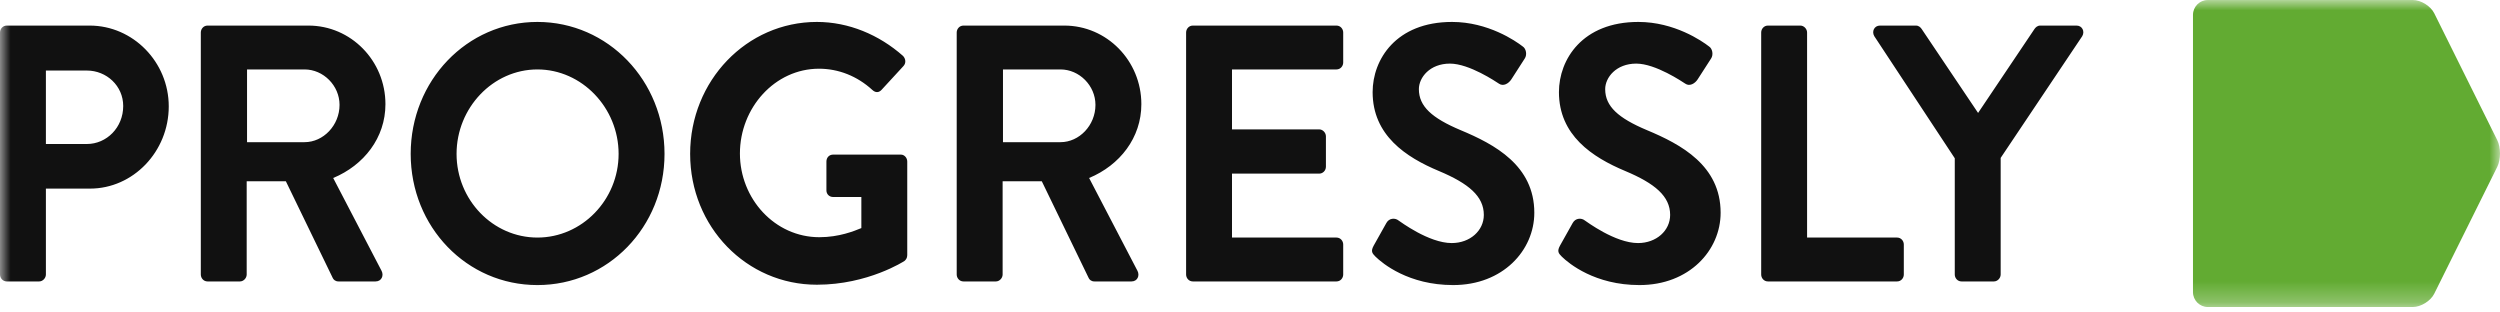 <?xml version="1.0" encoding="UTF-8" standalone="no"?>
<svg width="120px" height="15px" viewBox="0 0 120 15" version="1.1" xmlns="http://www.w3.org/2000/svg" xmlns:xlink="http://www.w3.org/1999/xlink">
    <!-- Generator: sketchtool 39.1 (31720) - http://www.bohemiancoding.com/sketch -->
    <title>8591F90B-4D03-42B0-8D89-B430A5D0EAFA</title>
    <desc>Created with sketchtool.</desc>
    <defs>
        <rect id="path-1" x="91" y="28" width="320" height="691"></rect>
        <filter x="-50%" y="-50%" width="200%" height="200%" filterUnits="objectBoundingBox" id="filter-3">
            <feOffset dx="0" dy="4" in="SourceAlpha" result="shadowOffsetOuter1"></feOffset>
            <feGaussianBlur stdDeviation="6" in="shadowOffsetOuter1" result="shadowBlurOuter1"></feGaussianBlur>
            <feColorMatrix values="0 0 0 0 0   0 0 0 0 0   0 0 0 0 0  0 0 0 0.112 0" type="matrix" in="shadowBlurOuter1"></feColorMatrix>
        </filter>
        <polygon id="path-4" points="60 14.737 120 14.737 120 0 0 0 0 7.368 0 14.737"></polygon>
    </defs>
    <g id="Page-1" stroke="none" stroke-width="1" fill="none" fill-rule="evenodd">
        <g id="Homepage---Mobile" transform="translate(-168, -2403)">
            <g id="Testimonials" transform="translate(-91, 2172)">
                <rect id="Rectangle-7" fill="#B114F7" x="0" y="0" width="471" height="759"></rect>
                <mask id="mask-2" fill="white">
                    <use xlink:href="#path-1"></use>
                </mask>
                <g id="Grey-Background">
                    <use fill="black" fill-opacity="1" filter="url(#filter-3)" xlink:href="#path-1"></use>
                    <use fill="#FFFFFF" fill-rule="evenodd" xlink:href="#path-1"></use>
                </g>
            </g>
            <g id="Logos" transform="translate(31, 2355)">
                <g id="Page-1" transform="translate(137, 48)">
                    <mask id="mask-5" fill="white">
                        <use xlink:href="#path-4"></use>
                    </mask>
                    <g id="Clip-2"></g>
                    <path d="M4.169,6.912 C5.117,6.912 5.914,6.123 5.914,5.088 C5.914,4.123 5.117,3.386 4.169,3.386 L2.203,3.386 L2.203,6.912 L4.169,6.912 L4.169,6.912 L4.169,6.912 Z M0,1.561 C0,1.386 0.136,1.228 0.322,1.228 L4.304,1.228 C6.388,1.228 8.1,2.982 8.1,5.105 C8.1,7.281 6.388,9.053 4.321,9.053 L2.203,9.053 L2.203,13.176 C2.203,13.351 2.05,13.509 1.881,13.509 L0.322,13.509 C0.136,13.509 0,13.351 0,13.176 L0,1.561 L0,1.561 L0,1.561 Z M14.62,6.824 C15.519,6.824 16.298,6.017 16.298,5.035 C16.298,4.105 15.519,3.333 14.62,3.333 L11.858,3.333 L11.858,6.824 L14.62,6.824 L14.62,6.824 L14.62,6.824 Z M9.639,1.561 C9.639,1.386 9.774,1.228 9.96,1.228 L14.807,1.228 C16.841,1.228 18.501,2.912 18.501,5 C18.501,6.614 17.467,7.93 15.993,8.544 L18.315,13 C18.434,13.228 18.315,13.509 18.026,13.509 L16.248,13.509 C16.095,13.509 16.01,13.421 15.976,13.351 L13.722,8.702 L11.841,8.702 L11.841,13.176 C11.841,13.351 11.689,13.509 11.519,13.509 L9.96,13.509 C9.774,13.509 9.639,13.351 9.639,13.176 L9.639,1.561 L9.639,1.561 L9.639,1.561 Z M25.796,11.403 C27.931,11.403 29.693,9.597 29.693,7.386 C29.693,5.175 27.931,3.333 25.796,3.333 C23.661,3.333 21.915,5.175 21.915,7.386 C21.915,9.597 23.661,11.403 25.796,11.403 L25.796,11.403 L25.796,11.403 L25.796,11.403 Z M25.796,1.053 C29.185,1.053 31.897,3.877 31.897,7.386 C31.897,10.895 29.185,13.684 25.796,13.684 C22.407,13.684 19.713,10.895 19.713,7.386 C19.713,3.877 22.407,1.053 25.796,1.053 L25.796,1.053 L25.796,1.053 L25.796,1.053 Z M39.21,1.053 C40.735,1.053 42.193,1.666 43.345,2.684 C43.48,2.824 43.497,3.035 43.362,3.175 L42.311,4.316 C42.176,4.456 42.023,4.456 41.871,4.316 C41.142,3.649 40.244,3.298 39.312,3.298 C37.194,3.298 35.516,5.175 35.516,7.368 C35.516,9.544 37.194,11.386 39.329,11.386 C40.278,11.386 41.006,11.088 41.345,10.948 L41.345,9.456 L39.99,9.456 C39.803,9.456 39.668,9.316 39.668,9.14 L39.668,7.754 C39.668,7.561 39.803,7.421 39.99,7.421 L43.243,7.421 C43.413,7.421 43.548,7.579 43.548,7.754 L43.548,12.246 C43.548,12.386 43.48,12.474 43.413,12.527 C43.413,12.527 41.667,13.667 39.21,13.667 C35.838,13.667 33.127,10.895 33.127,7.386 C33.127,3.877 35.838,1.053 39.21,1.053 L39.21,1.053 L39.21,1.053 L39.21,1.053 Z M50.905,6.824 C51.803,6.824 52.582,6.017 52.582,5.035 C52.582,4.105 51.803,3.333 50.905,3.333 L48.143,3.333 L48.143,6.824 L50.905,6.824 L50.905,6.824 L50.905,6.824 Z M45.922,1.561 C45.922,1.386 46.058,1.228 46.245,1.228 L51.091,1.228 C53.124,1.228 54.785,2.912 54.785,5 C54.785,6.614 53.751,7.93 52.277,8.544 L54.599,13 C54.717,13.228 54.599,13.509 54.311,13.509 L52.531,13.509 C52.379,13.509 52.294,13.421 52.26,13.351 L50.007,8.702 L48.126,8.702 L48.126,13.176 C48.126,13.351 47.973,13.509 47.804,13.509 L46.245,13.509 C46.058,13.509 45.922,13.351 45.922,13.176 L45.922,1.561 L45.922,1.561 L45.922,1.561 Z M56.933,1.561 C56.933,1.386 57.069,1.228 57.256,1.228 L64.152,1.228 C64.339,1.228 64.474,1.386 64.474,1.561 L64.474,3 C64.474,3.175 64.339,3.333 64.152,3.333 L59.136,3.333 L59.136,6.21 L63.322,6.21 C63.492,6.21 63.644,6.368 63.644,6.544 L63.644,8 C63.644,8.193 63.492,8.334 63.322,8.334 L59.136,8.334 L59.136,11.403 L64.152,11.403 C64.339,11.403 64.474,11.561 64.474,11.737 L64.474,13.176 C64.474,13.351 64.339,13.509 64.152,13.509 L57.256,13.509 C57.069,13.509 56.933,13.351 56.933,13.176 L56.933,1.561 L56.933,1.561 L56.933,1.561 Z M65.937,11.79 L66.547,10.702 C66.682,10.456 66.971,10.456 67.123,10.579 C67.208,10.631 68.58,11.667 69.682,11.667 C70.563,11.667 71.224,11.07 71.224,10.316 C71.224,9.421 70.495,8.807 69.072,8.21 C67.478,7.544 65.886,6.491 65.886,4.421 C65.886,2.86 67.004,1.053 69.699,1.053 C71.427,1.053 72.749,1.965 73.088,2.228 C73.257,2.333 73.308,2.631 73.189,2.807 L72.546,3.807 C72.41,4.017 72.155,4.158 71.952,4.017 C71.816,3.93 70.529,3.053 69.597,3.053 C68.631,3.053 68.106,3.719 68.106,4.28 C68.106,5.105 68.733,5.667 70.105,6.245 C71.749,6.93 73.647,7.947 73.647,10.211 C73.647,12.018 72.138,13.684 69.75,13.684 C67.614,13.684 66.36,12.649 66.021,12.316 C65.869,12.158 65.784,12.07 65.937,11.79 L65.937,11.79 L65.937,11.79 L65.937,11.79 Z M74.88,11.79 L75.49,10.702 C75.626,10.456 75.914,10.456 76.066,10.579 C76.151,10.631 77.524,11.667 78.625,11.667 C79.506,11.667 80.167,11.07 80.167,10.316 C80.167,9.421 79.438,8.807 78.015,8.21 C76.422,7.544 74.829,6.491 74.829,4.421 C74.829,2.86 75.948,1.053 78.642,1.053 C80.37,1.053 81.692,1.965 82.031,2.228 C82.201,2.333 82.251,2.631 82.133,2.807 L81.489,3.807 C81.353,4.017 81.099,4.158 80.896,4.017 C80.76,3.93 79.472,3.053 78.54,3.053 C77.574,3.053 77.049,3.719 77.049,4.28 C77.049,5.105 77.676,5.667 79.049,6.245 C80.692,6.93 82.59,7.947 82.59,10.211 C82.59,12.018 81.082,13.684 78.693,13.684 C76.558,13.684 75.303,12.649 74.964,12.316 C74.812,12.158 74.728,12.07 74.88,11.79 L74.88,11.79 L74.88,11.79 L74.88,11.79 Z M84.537,1.561 C84.537,1.386 84.672,1.228 84.859,1.228 L86.418,1.228 C86.587,1.228 86.74,1.386 86.74,1.561 L86.74,11.403 L91.061,11.403 C91.247,11.403 91.383,11.561 91.383,11.737 L91.383,13.176 C91.383,13.351 91.247,13.509 91.061,13.509 L84.859,13.509 C84.672,13.509 84.537,13.351 84.537,13.176 L84.537,1.561 L84.537,1.561 L84.537,1.561 Z M93.829,7.597 L89.966,1.737 C89.831,1.508 89.966,1.228 90.237,1.228 L91.966,1.228 C92.101,1.228 92.186,1.315 92.236,1.386 L94.948,5.421 L97.659,1.386 C97.71,1.315 97.795,1.228 97.93,1.228 L99.675,1.228 C99.947,1.228 100.082,1.508 99.947,1.737 L96.032,7.579 L96.032,13.176 C96.032,13.351 95.88,13.509 95.71,13.509 L94.152,13.509 C93.965,13.509 93.829,13.351 93.829,13.176 L93.829,7.597 L93.829,7.597 L93.829,7.597 Z" id="Fill-1" fill="#111111" mask="url(#mask-5)"></path>
                    <path d="M119.869,6.729 L116.844,0.638 C116.67,0.287 116.205,0 115.813,0 L105.976,0 C105.584,0 105.263,0.321 105.263,0.714 L105.263,14.023 C105.263,14.415 105.584,14.737 105.976,14.737 L115.813,14.737 C116.205,14.737 116.67,14.448 116.844,14.097 L119.869,8.008 C120.044,7.656 120.044,7.081 119.869,6.729" id="Fill-3" fill="#62AB32" mask="url(#mask-5)"></path>
                </g>
            </g>
        </g>
    </g>
</svg>